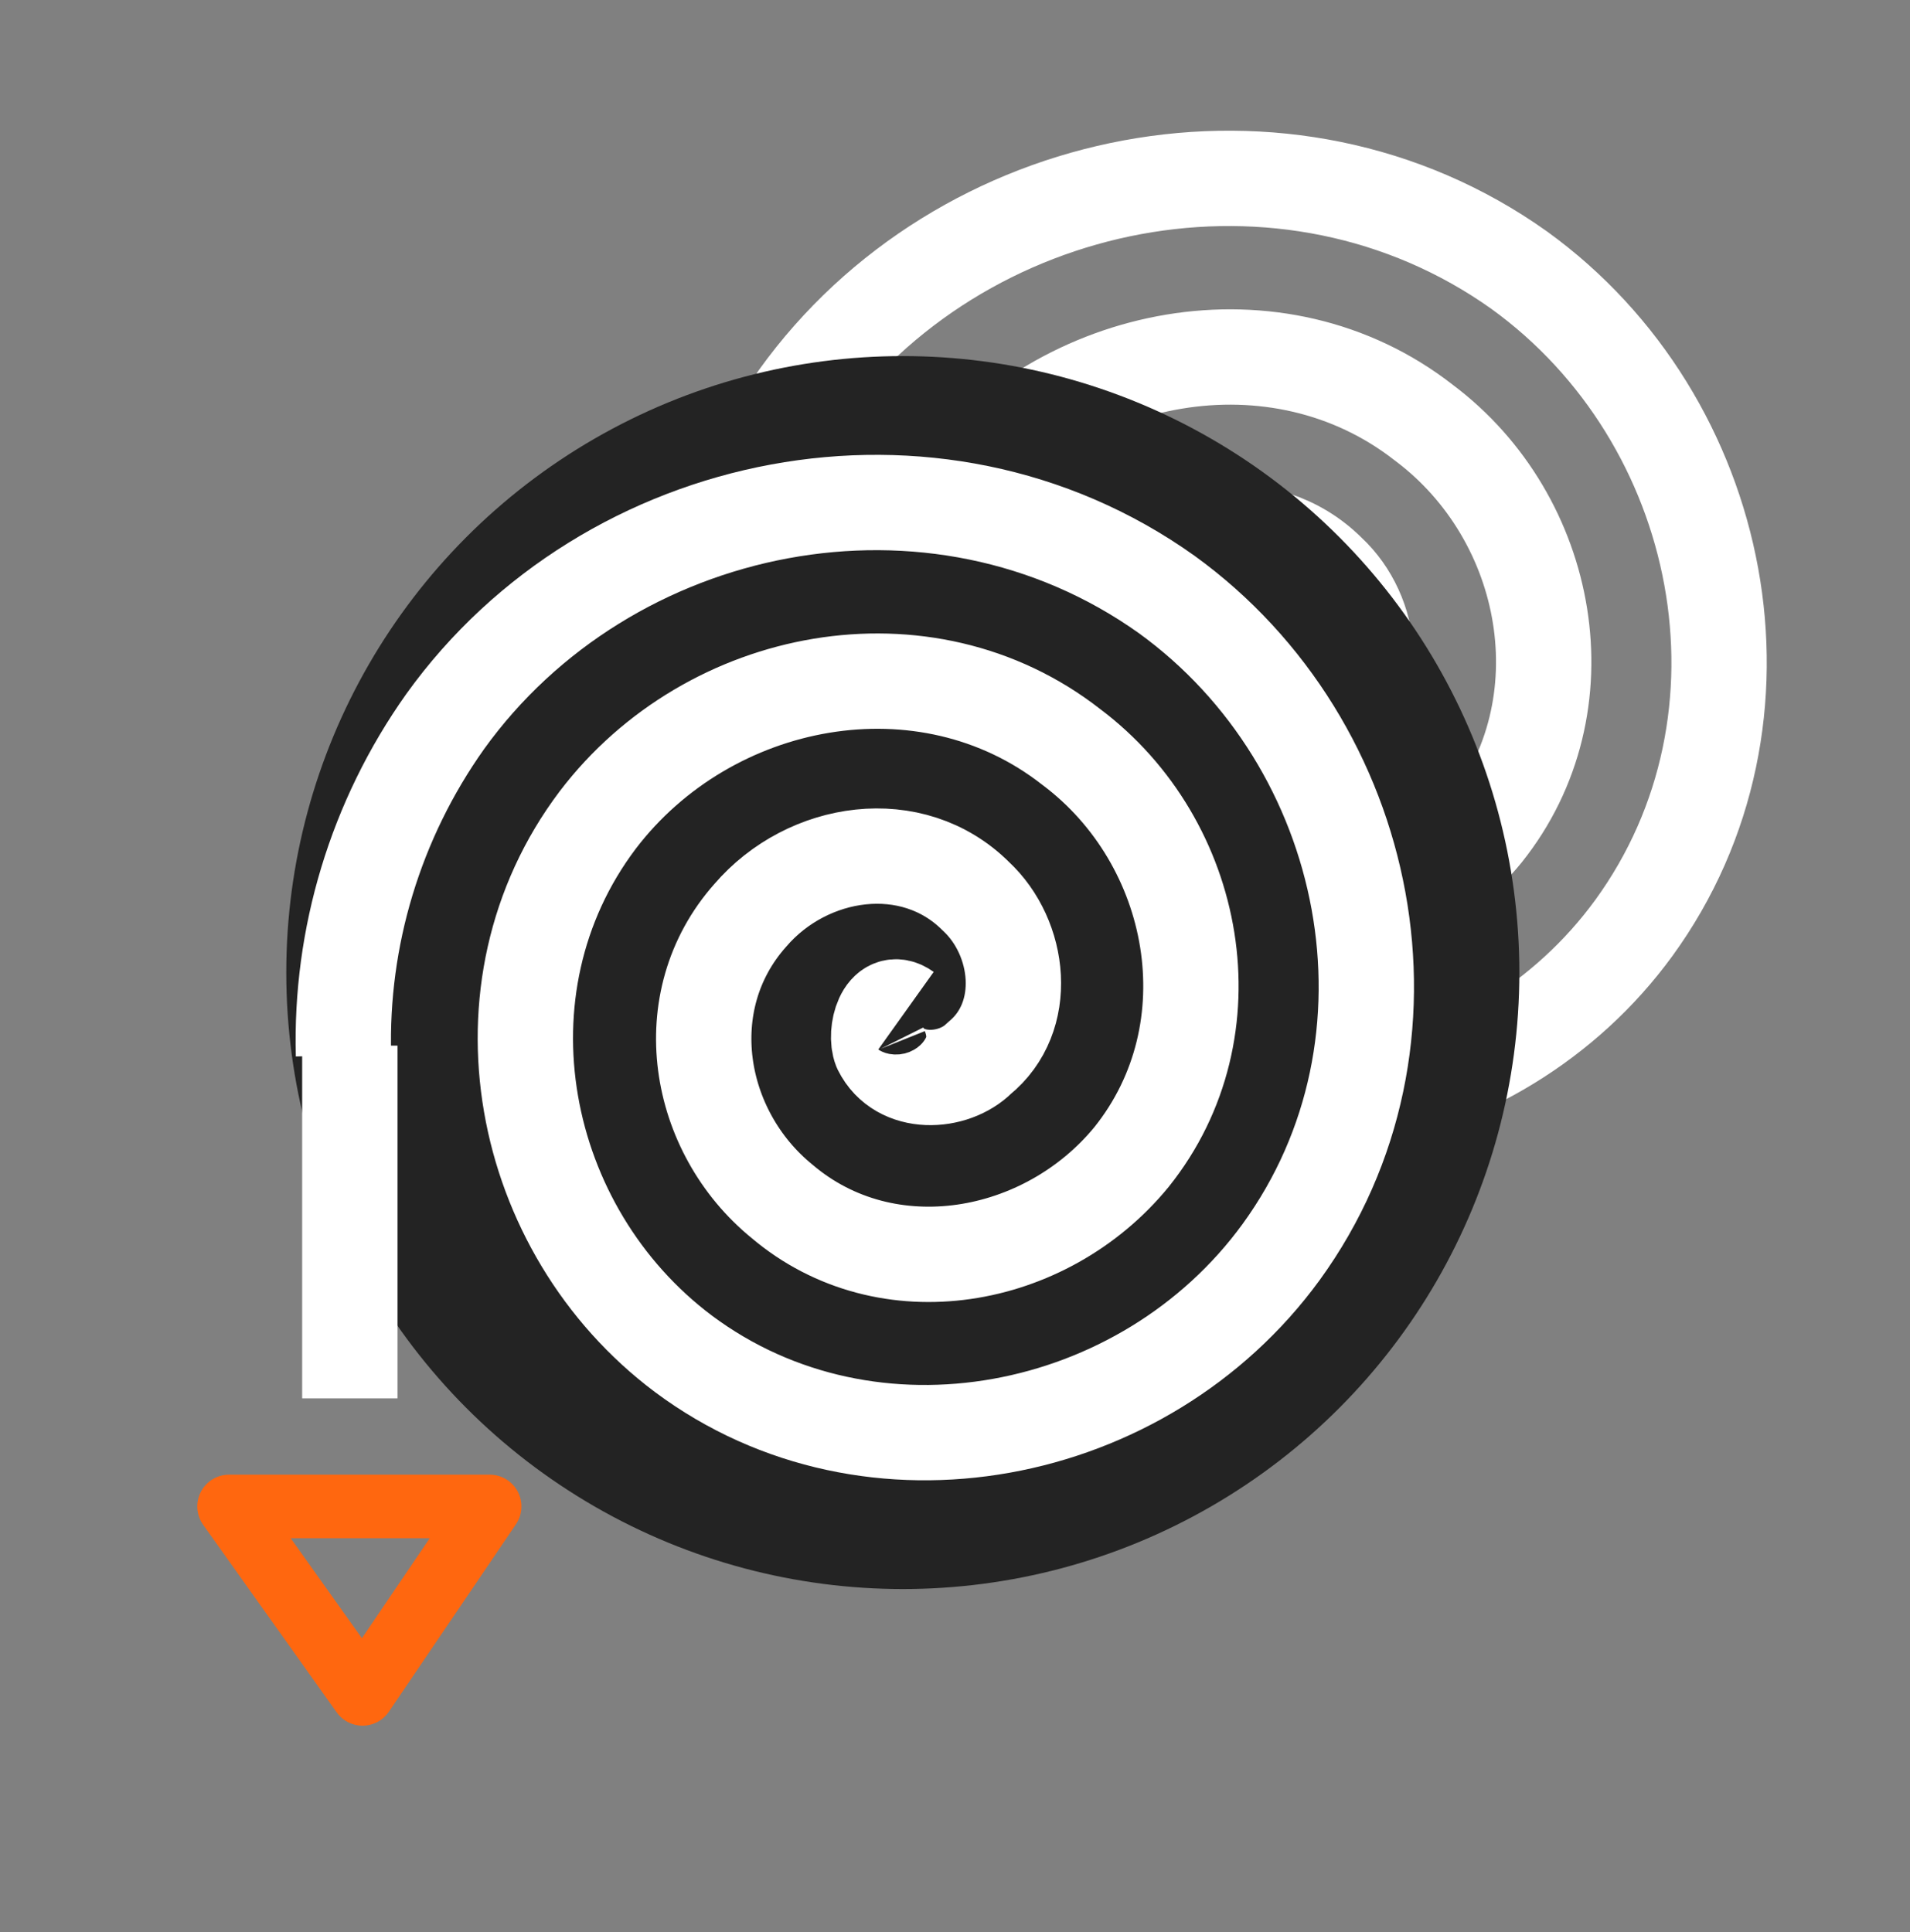 <?xml version="1.0" encoding="utf-8"?>
<!-- Generator: Adobe Illustrator 23.0.1, SVG Export Plug-In . SVG Version: 6.00 Build 0)  -->
<svg version="1.1"
	 id="svg4160" xmlns:cc="http://creativecommons.org/ns#" xmlns:dc="http://purl.org/dc/elements/1.1/" xmlns:inkscape="http://www.inkscape.org/namespaces/inkscape" xmlns:rdf="http://www.w3.org/1999/02/22-rdf-syntax-ns#" xmlns:sodipodi="http://sodipodi.sourceforge.net/DTD/sodipodi-0.dtd" xmlns:svg="http://www.w3.org/2000/svg"
	 xmlns="http://www.w3.org/2000/svg" xmlns:xlink="http://www.w3.org/1999/xlink" x="0px" y="0px" viewBox="0 0 60.1 60.8"
	 style="enable-background:new 0 0 60.1 60.8;" xml:space="preserve">
<rect x="0" y="0" width="60.1" height="60.8" fill="#808080" stroke="none"/>
<style type="text/css">
	.st0{fill:none;}
	.st1{fill:none;stroke:#FF670F;stroke-width:2;stroke-linejoin:round;}
	.st2{fill:none;stroke:#FFFFFF;stroke-width:3;stroke-linejoin:round;}
	.st3{fill:#232323;}
</style>
<sodipodi:namedview  bordercolor="#666666" borderopacity="1.0" id="base" inkscape:current-layer="layer8" inkscape:cx="-133.6799" inkscape:cy="7.2709709" inkscape:document-units="px" inkscape:pageopacity="0.0" inkscape:pageshadow="2" inkscape:snap-bbox="true" inkscape:snap-global="false" inkscape:window-height="1800" inkscape:window-maximized="0" inkscape:window-width="3200" inkscape:window-x="0" inkscape:window-y="0" inkscape:zoom="5.6" pagecolor="#ffffff" showgrid="true" showguides="false" units="in">
	<inkscape:grid  id="grid4712" originx="-9.977" originy="-29.821" type="xygrid"></inkscape:grid>
</sodipodi:namedview>
<g id="layer8" transform="translate(-3.533,2.264)" inkscape:groupmode="layer" inkscape:label="Extruct">
	<g id="g65" transform="translate(-7.359,-17.659)">
		<path id="path4720" inkscape:connector-curvature="0" class="st0" d="M23.7,70.1l-5.9-6.6l5.9-0.1c3.2,0,8.5,0,11.7,0l5.8,0.1
			l-5.7,6.6c-3.1,3.6-5.7,6.6-5.8,6.6C29.6,76.7,26.9,73.7,23.7,70.1z"/>
		<path id="path4722" inkscape:connector-curvature="0" class="st0" d="M7.5,51.8v-8h21.4h21.4v8v8H28.9H7.5V51.8z"/>
		<path id="path4710-2" inkscape:connector-curvature="0" sodipodi:nodetypes="ccc" class="st1" d="M18.1,62.8l4.2,5.9l4-5.9
			L18.1,62.8z"/>
		
			<path id="path4178-3" sodipodi:argument="-18.248306" sodipodi:cx="-30" sodipodi:cy="39" sodipodi:expansion="1" sodipodi:radius="15.811388" sodipodi:revolution="3.1031001" sodipodi:t0="0" sodipodi:type="spiral" class="st2" d="
			M50.5,37c-0.7-0.5-1,0.7-0.8,1.2c0.6,1.2,2.3,1.1,3.1,0.3c1.6-1.3,1.3-3.8-0.1-5.1c-2-2-5.3-1.5-7.1,0.6c-2.4,2.7-1.7,6.8,1,9
			c3.3,2.8,8.3,1.9,11-1.4c3.2-4,2.1-9.9-1.9-12.9c-4.6-3.6-11.4-2.3-14.9,2.3c-4,5.3-2.5,12.9,2.7,16.8c5.9,4.4,14.5,2.7,18.8-3.2
			c4.8-6.6,2.9-16-3.6-20.7c-7.3-5.2-17.6-3.1-22.7,4C34,31,32.9,34.7,33,38.5"/>
		<circle id="path4173" class="st3" cx="39.3" cy="46" r="19.4"/>
		
			<path id="path4178" sodipodi:argument="-18.248306" sodipodi:cx="-30" sodipodi:cy="39" sodipodi:expansion="1" sodipodi:radius="15.811388" sodipodi:revolution="3.1031001" sodipodi:t0="0" sodipodi:type="spiral" class="st2" d="
			M39.4,47.2c-0.7-0.5-1,0.7-0.8,1.2c0.6,1.2,2.3,1.1,3.1,0.3c1.6-1.3,1.3-3.8-0.1-5.1c-2-2-5.3-1.5-7.1,0.6c-2.4,2.7-1.7,6.8,1,9
			c3.3,2.8,8.3,1.9,11-1.4c3.2-4,2.1-9.9-1.9-12.9c-4.6-3.6-11.4-2.3-14.9,2.3c-4,5.3-2.5,12.9,2.7,16.8c5.9,4.4,14.5,2.7,18.8-3.2
			c4.8-6.6,2.9-16-3.6-20.7c-7.3-5.2-17.6-3.1-22.7,4c-2.2,3.1-3.3,6.8-3.2,10.5"/>
		<path id="path4180" inkscape:connector-curvature="0" class="st2" d="M21.9,48.3v11.1"/>
	</g>
</g>
</svg>
